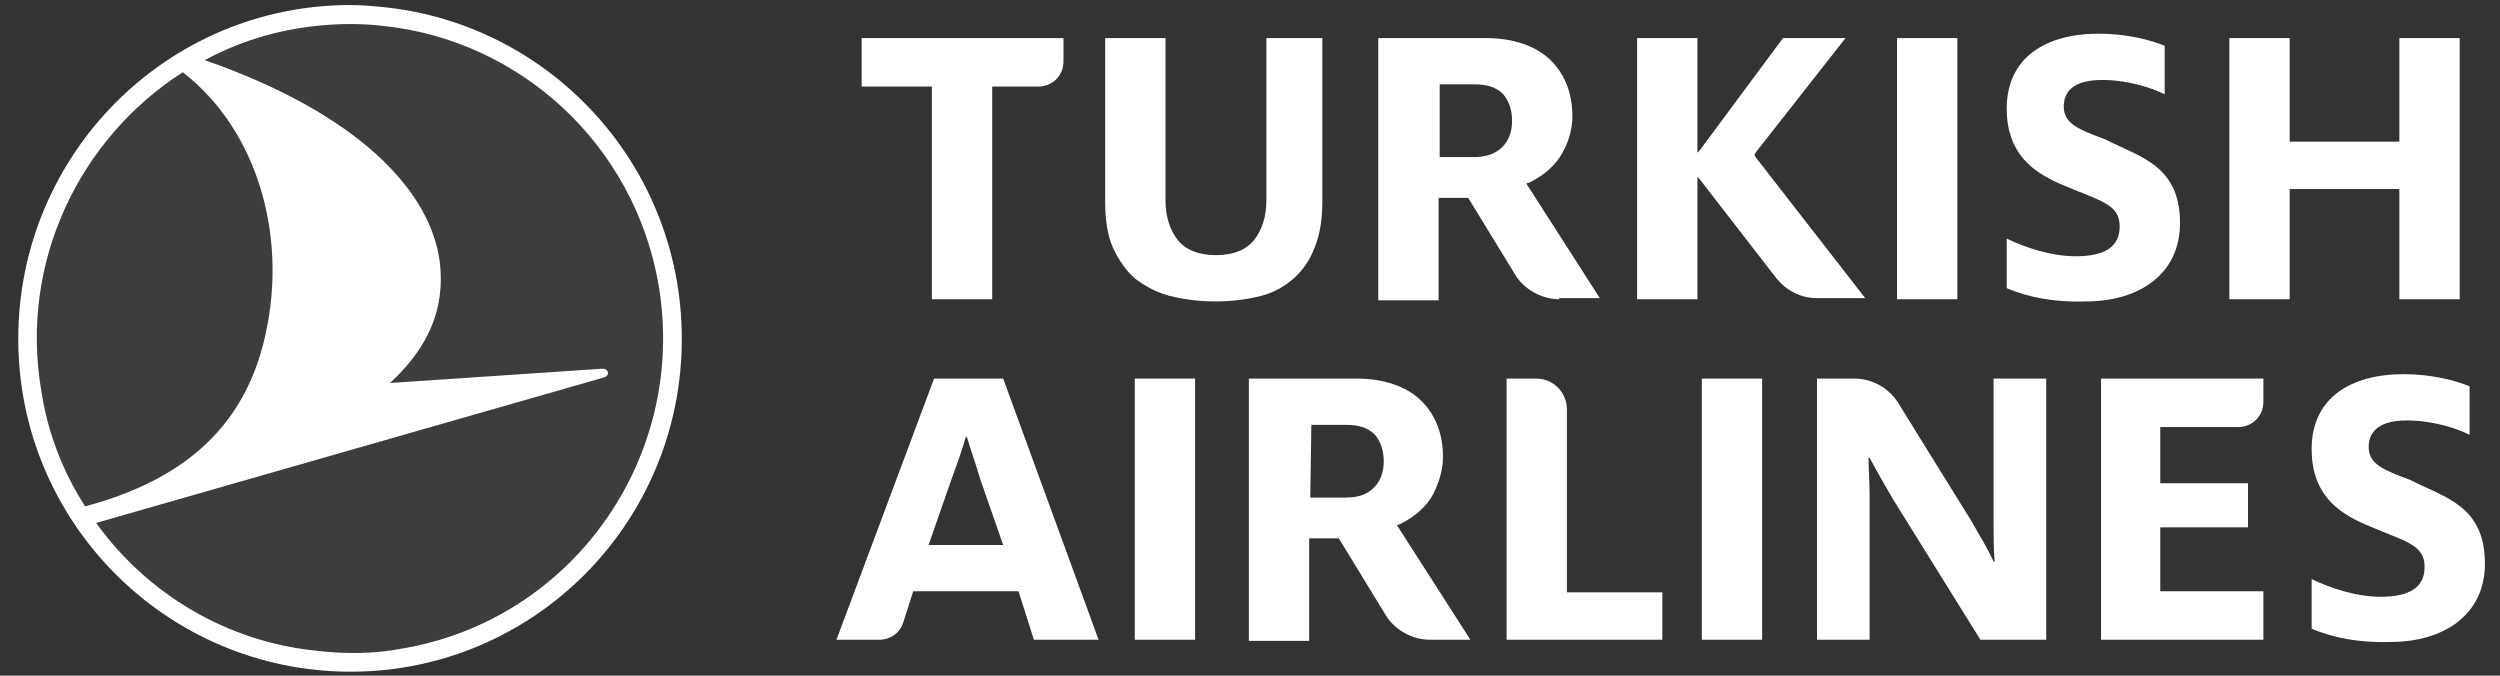 <svg width="185" height="50" viewBox="0 0 185 50" fill="none" xmlns="http://www.w3.org/2000/svg">
<rect x="0" y="0" width="185" height="50" fill="#333333" stroke="none"/>
<path d="M177.553 22.144V13.989H169.437V22.144H164.973V2.818H169.437V10.483H177.553V2.818H182.017V22.144H177.553Z" fill="white"/>
<path d="M81.782 2.818V14.886C81.782 16.191 81.945 17.414 82.351 18.311C82.756 19.208 83.325 20.023 83.974 20.594C84.704 21.165 85.597 21.654 86.571 21.899C87.545 22.144 88.681 22.307 89.98 22.307C91.197 22.307 92.334 22.144 93.308 21.899C94.281 21.654 95.093 21.165 95.742 20.594C96.392 20.023 96.96 19.208 97.284 18.311C97.69 17.333 97.853 16.191 97.853 14.886V2.818H93.713V14.805C93.713 16.028 93.389 17.006 92.82 17.74C92.252 18.474 91.278 18.882 89.98 18.882C88.681 18.882 87.707 18.474 87.139 17.74C86.571 17.006 86.246 16.028 86.246 14.805V2.818H81.782Z" fill="white"/>
<path d="M68.959 22.144V6.406H63.764V2.818H78.698V4.53C78.698 5.59 77.887 6.406 76.832 6.406H73.423V22.144H68.959Z" fill="white"/>
<path d="M140.381 2.818H144.845V22.144H140.381V2.818Z" fill="white"/>
<path d="M125.61 13.092L125.772 13.255L131.454 20.594C132.184 21.491 133.239 22.062 134.457 22.062H138.028L129.911 11.625L129.83 11.461L129.911 11.298L136.567 2.818H131.941L125.772 11.135L125.61 11.298V10.972V2.818H121.146V22.144H125.61V13.418V13.092Z" fill="white"/>
<path d="M115.383 22.144C114.085 22.144 112.786 21.41 112.137 20.35L108.647 14.642H106.456V22.225H101.992V2.818H109.946C111.975 2.818 113.598 3.389 114.653 4.367C115.789 5.427 116.357 6.895 116.357 8.608C116.357 9.505 116.114 10.402 115.627 11.298C115.14 12.195 114.328 12.929 113.192 13.5L112.949 13.582L118.386 22.062H115.383V22.144ZM106.456 11.625H109.053C109.946 11.625 110.676 11.38 111.163 10.891C111.65 10.402 111.893 9.749 111.893 8.934C111.893 8.118 111.65 7.466 111.244 6.977C110.757 6.487 110.108 6.243 109.134 6.243H106.537V11.625H106.456Z" fill="white"/>
<path d="M148.498 21.328V17.659C149.877 18.311 151.744 18.963 153.611 18.963C155.802 18.963 156.857 18.23 156.857 16.762C156.857 15.049 155.396 14.886 152.393 13.582C150.364 12.685 148.498 11.298 148.498 8.037C148.498 4.286 151.338 2.492 155.315 2.492C157.425 2.492 159.211 2.981 160.185 3.389V6.977C159.211 6.487 157.425 5.917 155.559 5.917C153.611 5.917 152.718 6.651 152.718 7.874C152.718 9.178 153.854 9.586 155.802 10.32C158.318 11.625 161.321 12.195 161.321 16.517C161.321 20.268 158.318 22.307 154.341 22.307C151.988 22.388 150.04 21.98 148.498 21.328Z" fill="white"/>
<path d="M155.478 47.34V28.015H167.49V29.727C167.49 30.787 166.678 31.603 165.623 31.603H159.86V35.761H166.353V39.023H159.86V43.752H167.49V47.34H155.478Z" fill="white"/>
<path d="M111.488 47.34V28.015H113.679C114.978 28.015 115.952 29.075 115.952 30.298V43.834H123.013V47.34H111.488Z" fill="white"/>
<path d="M83.974 47.34V28.015H88.438V47.34H83.974Z" fill="white"/>
<path d="M105.806 47.34C104.508 47.34 103.209 46.606 102.56 45.546L99.07 39.838H96.879V47.422H92.415V28.015H100.368C102.397 28.015 104.021 28.585 105.076 29.564C106.212 30.624 106.78 32.092 106.78 33.804C106.78 34.701 106.537 35.598 106.05 36.577C105.563 37.474 104.751 38.208 103.615 38.778L103.371 38.86L108.809 47.34H105.806ZM96.96 36.821H99.557C100.531 36.821 101.18 36.577 101.667 36.087C102.154 35.598 102.397 34.946 102.397 34.13C102.397 33.315 102.154 32.663 101.748 32.173C101.261 31.684 100.612 31.439 99.638 31.439H97.041L96.96 36.821Z" fill="white"/>
<path d="M74.234 28.015H69.121L61.898 47.34H65.063C65.875 47.34 66.605 46.851 66.849 46.036L67.579 43.752H75.371L76.507 47.34H81.295L74.234 28.015ZM68.715 40.328L70.42 35.435C70.826 34.375 71.231 33.152 71.475 32.337H71.556C71.799 33.233 72.205 34.294 72.53 35.435L74.234 40.328H68.715Z" fill="white"/>
<path d="M171.061 46.525V42.855C172.44 43.508 174.307 44.16 176.174 44.16C178.365 44.16 179.42 43.426 179.42 41.959C179.42 40.246 177.959 40.083 174.956 38.778C172.927 37.881 171.061 36.495 171.061 33.233C171.061 29.483 173.901 27.689 177.878 27.689C179.988 27.689 181.774 28.178 182.748 28.585V32.173C181.774 31.684 179.988 31.113 178.122 31.113C176.174 31.113 175.281 31.847 175.281 33.07C175.281 34.375 176.417 34.783 178.365 35.517C180.881 36.821 183.884 37.392 183.884 41.714C183.884 45.465 180.881 47.503 176.904 47.503C174.551 47.585 172.603 47.177 171.061 46.525Z" fill="white"/>
<path d="M134.457 28.015H137.216C138.515 28.015 139.732 28.667 140.463 29.809L145.819 38.452C146.387 39.431 147.118 40.654 147.524 41.551H147.605C147.524 40.654 147.524 39.512 147.524 38.615V28.015H151.419V47.34H146.55L140.057 36.903C139.489 35.924 138.839 34.783 138.352 33.886H138.271C138.271 34.701 138.352 35.68 138.352 36.658V47.34H134.457V28.015Z" fill="white"/>
<path d="M125.935 28.015H130.398V47.34H125.935V28.015Z" fill="white"/>
<path d="M28.459 0.535C40.796 1.839 50.454 12.277 50.454 25.079C50.454 38.697 39.497 49.705 25.943 49.705C12.389 49.705 1.351 38.697 1.351 25.079C1.351 11.461 12.308 0.372 25.943 0.372C26.755 0.372 27.647 0.453 28.459 0.535ZM29.758 47.993C42.338 45.873 50.86 33.886 48.749 21.165C46.964 10.646 38.442 2.981 28.378 1.921C26.349 1.676 24.238 1.758 22.128 2.084C19.612 2.492 17.259 3.307 15.148 4.449C26.186 8.281 32.192 14.071 32.598 19.942C32.842 23.611 31.137 26.221 28.865 28.341L44.61 27.281C45.016 27.281 45.178 27.77 44.691 27.933L7.113 38.697C10.928 43.997 16.853 47.503 23.427 48.156C25.537 48.4 27.647 48.4 29.758 47.993ZM19.45 25.568C21.479 17.822 19.125 9.668 13.525 5.346C5.896 10.238 1.432 19.371 3.055 28.912C3.542 32.092 4.678 34.946 6.302 37.474C12.308 35.843 17.583 32.663 19.45 25.568Z" fill="white"/>
<path d="M29.758 47.993C42.338 45.873 50.86 33.886 48.749 21.165C46.964 10.646 38.442 2.981 28.378 1.921C26.349 1.676 24.239 1.758 22.128 2.084C19.612 2.492 17.259 3.307 15.149 4.449C26.186 8.281 32.193 14.071 32.598 19.942C32.842 23.611 31.137 26.221 28.865 28.341L44.61 27.281C45.016 27.281 45.178 27.77 44.691 27.933L7.113 38.697C10.928 43.997 16.853 47.503 23.427 48.156C25.537 48.4 27.647 48.4 29.758 47.993ZM19.45 25.568C21.479 17.822 19.125 9.668 13.525 5.346C5.896 10.238 1.432 19.371 3.055 28.912C3.542 32.092 4.679 34.946 6.302 37.474C12.308 35.843 17.583 32.663 19.45 25.568Z" fill="white" fill-opacity="0.05"/>
</svg>
